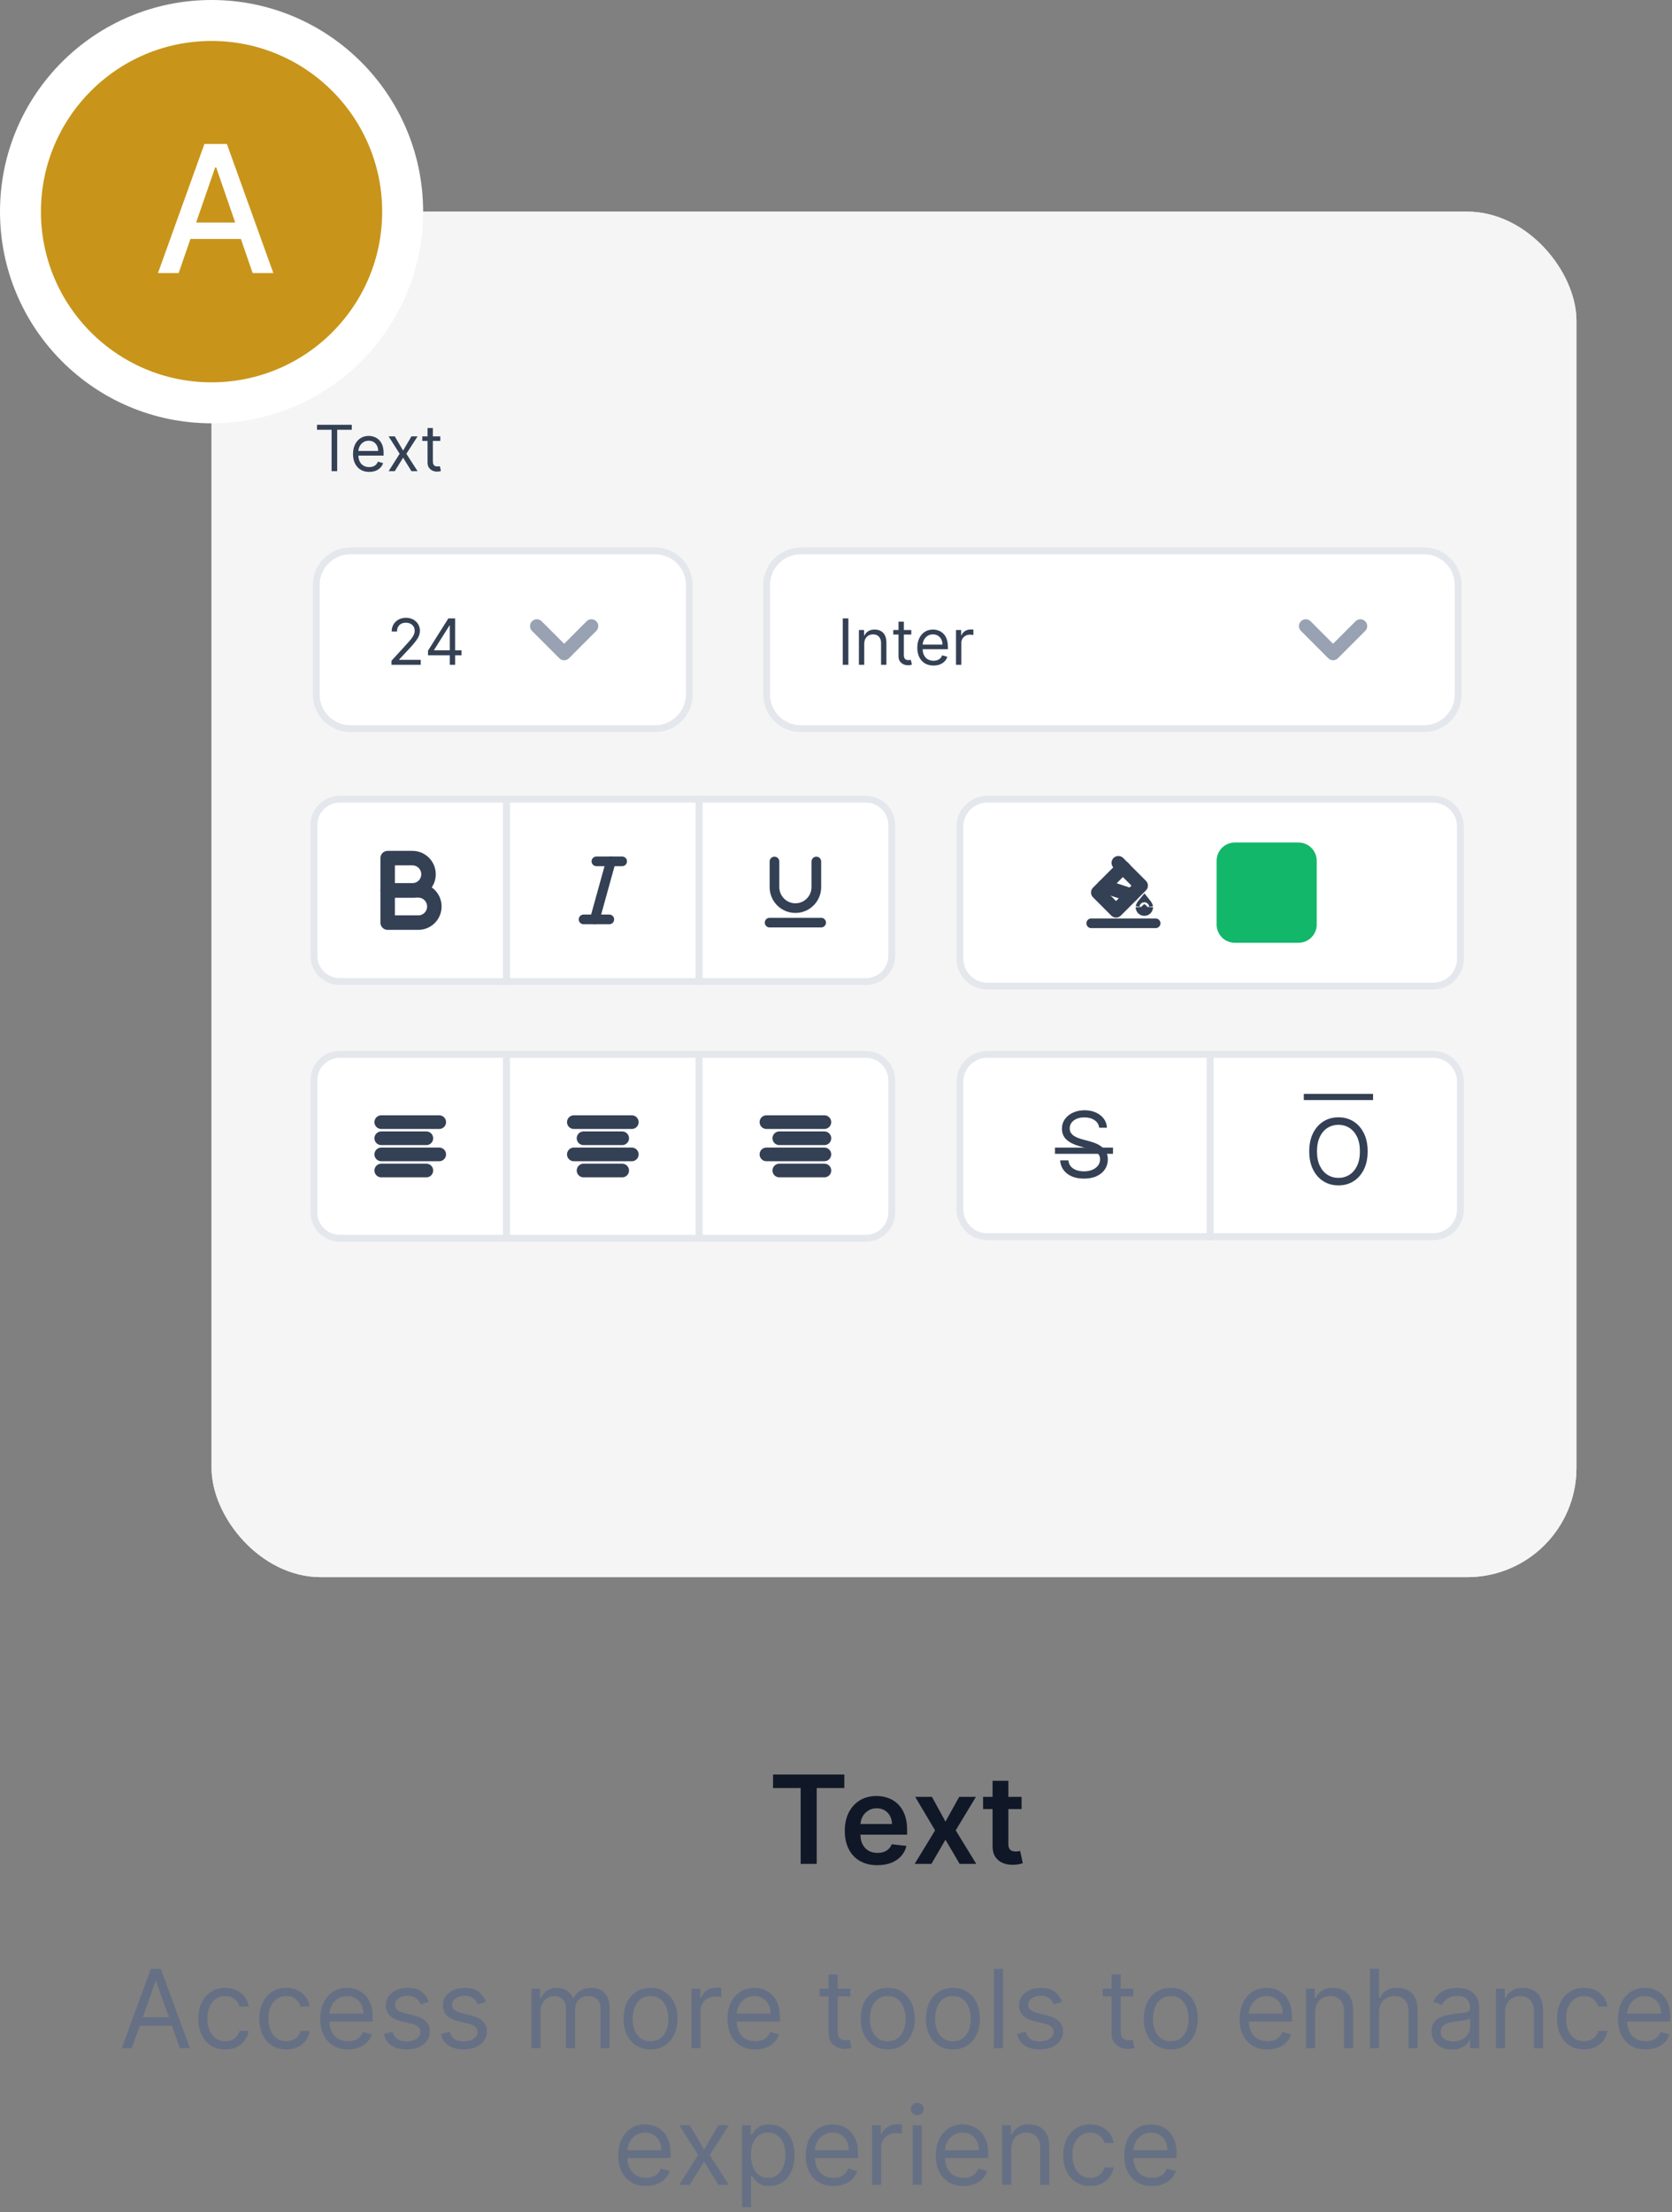 <svg width="245" height="324" viewBox="0 0 245 324" fill="none" xmlns="http://www.w3.org/2000/svg">
<rect x="0" y="0" width="245" height="324" fill="#808080" stroke="none"/>
<g clip-path="url(#clip0_2765_37914)">
<rect x="31" y="31" width="200" height="200" rx="16" fill="#F3F5F7"/>
<g clip-path="url(#clip1_2765_37914)">
<path d="M231 -46H29V564H231V-46Z" fill="#F5F5F5"/>
<path d="M46.453 62.946V62.216H51.544V62.946H49.41V69.012H48.588V62.946H46.453ZM54.103 69.118C53.612 69.118 53.189 69.01 52.833 68.793C52.48 68.574 52.207 68.268 52.015 67.877C51.825 67.483 51.73 67.026 51.73 66.503C51.73 65.981 51.825 65.521 52.015 65.123C52.207 64.722 52.474 64.411 52.817 64.187C53.161 63.962 53.564 63.849 54.023 63.849C54.288 63.849 54.55 63.893 54.809 63.982C55.067 64.07 55.303 64.214 55.515 64.413C55.727 64.61 55.896 64.871 56.022 65.196C56.148 65.521 56.211 65.922 56.211 66.397V66.729H52.286V66.052H55.415C55.415 65.764 55.358 65.508 55.243 65.282C55.13 65.057 54.969 64.879 54.759 64.748C54.551 64.618 54.306 64.552 54.023 64.552C53.712 64.552 53.442 64.63 53.215 64.784C52.989 64.937 52.816 65.136 52.694 65.382C52.573 65.627 52.512 65.89 52.512 66.171V66.623C52.512 67.007 52.578 67.334 52.711 67.602C52.846 67.867 53.032 68.069 53.271 68.209C53.51 68.346 53.787 68.414 54.103 68.414C54.308 68.414 54.494 68.386 54.66 68.328C54.828 68.268 54.972 68.18 55.094 68.063C55.215 67.943 55.309 67.795 55.376 67.618L56.131 67.83C56.052 68.087 55.918 68.313 55.73 68.507C55.542 68.7 55.31 68.85 55.034 68.958C54.758 69.064 54.447 69.118 54.103 69.118ZM57.847 63.915L59.067 65.999L60.287 63.915H61.188L59.544 66.464L61.188 69.012H60.287L59.067 67.034L57.847 69.012H56.946L58.563 66.464L56.946 63.915H57.847ZM64.518 63.915V64.579H61.88V63.915H64.518ZM62.649 62.694H63.431V67.552C63.431 67.773 63.463 67.939 63.527 68.049C63.593 68.158 63.678 68.231 63.779 68.268C63.883 68.304 63.992 68.322 64.107 68.322C64.194 68.322 64.264 68.317 64.319 68.308C64.375 68.297 64.419 68.288 64.452 68.282L64.611 68.985C64.558 69.005 64.484 69.025 64.389 69.045C64.294 69.067 64.174 69.078 64.028 69.078C63.807 69.078 63.59 69.03 63.378 68.936C63.168 68.84 62.994 68.695 62.855 68.501C62.718 68.306 62.649 68.061 62.649 67.764V62.694Z" fill="#344054"/>
<path d="M96.003 80.691H51.336C48.575 80.691 46.336 82.932 46.336 85.697V101.714C46.336 104.479 48.575 106.72 51.336 106.72H96.003C98.764 106.72 101.003 104.479 101.003 101.714V85.697C101.003 82.932 98.764 80.691 96.003 80.691Z" fill="white"/>
<path d="M57.367 97.376V96.779L59.608 94.323C59.871 94.036 60.087 93.786 60.257 93.573C60.428 93.359 60.553 93.157 60.635 92.97C60.719 92.78 60.761 92.58 60.761 92.373C60.761 92.134 60.704 91.927 60.589 91.752C60.476 91.577 60.321 91.442 60.125 91.347C59.928 91.252 59.707 91.205 59.462 91.205C59.201 91.205 58.974 91.259 58.779 91.367C58.587 91.473 58.438 91.622 58.332 91.815C58.228 92.007 58.176 92.233 58.176 92.492H57.394C57.394 92.094 57.485 91.744 57.669 91.444C57.852 91.142 58.102 90.908 58.418 90.74C58.736 90.572 59.093 90.488 59.488 90.488C59.886 90.488 60.239 90.572 60.546 90.74C60.853 90.908 61.094 91.135 61.268 91.42C61.443 91.705 61.53 92.023 61.53 92.373C61.53 92.622 61.485 92.866 61.394 93.105C61.306 93.342 61.151 93.606 60.93 93.899C60.711 94.189 60.408 94.542 60.019 94.961L58.494 96.593V96.646H61.649V97.376H57.367ZM62.713 95.983V95.306L65.696 90.581H66.187V91.629H65.855L63.602 95.199V95.252H67.619V95.983H62.713ZM65.908 97.376V95.777V95.461V90.581H66.691V97.376H65.908Z" fill="#344054"/>
<path d="M86.664 91.703L82.664 95.707L78.664 91.703" stroke="#98A2B3" stroke-width="2" stroke-linecap="round" stroke-linejoin="round"/>
<path d="M96.003 80.691H51.336C48.575 80.691 46.336 82.932 46.336 85.697V101.714C46.336 104.479 48.575 106.72 51.336 106.72H96.003C98.764 106.72 101.003 104.479 101.003 101.714V85.697C101.003 82.932 98.764 80.691 96.003 80.691Z" stroke="#E4E7EC"/>
<path d="M208.669 80.691H117.336C114.575 80.691 112.336 82.932 112.336 85.697V101.714C112.336 104.479 114.575 106.72 117.336 106.72H208.669C211.431 106.72 213.669 104.479 213.669 101.714V85.697C213.669 82.932 211.431 80.691 208.669 80.691Z" fill="white"/>
<path d="M124.314 90.581V97.376H123.492V90.581H124.314ZM126.638 94.31V97.376H125.856V92.279H126.612V93.076H126.678C126.798 92.817 126.979 92.609 127.222 92.452C127.465 92.292 127.778 92.213 128.163 92.213C128.508 92.213 128.81 92.284 129.068 92.425C129.326 92.565 129.528 92.777 129.671 93.063C129.815 93.346 129.886 93.704 129.886 94.138V97.376H129.104V94.191C129.104 93.79 129 93.478 128.793 93.255C128.585 93.029 128.3 92.916 127.938 92.916C127.688 92.916 127.465 92.971 127.268 93.079C127.074 93.187 126.92 93.346 126.808 93.554C126.695 93.761 126.638 94.014 126.638 94.31ZM133.53 92.279V92.943H130.892V92.279H133.53ZM131.66 91.058H132.443V95.916C132.443 96.137 132.475 96.303 132.539 96.414C132.605 96.522 132.689 96.595 132.791 96.632C132.895 96.668 133.004 96.686 133.119 96.686C133.205 96.686 133.276 96.681 133.331 96.673C133.386 96.661 133.43 96.653 133.464 96.646L133.623 97.349C133.57 97.369 133.496 97.389 133.401 97.409C133.306 97.431 133.185 97.442 133.04 97.442C132.818 97.442 132.602 97.395 132.39 97.3C132.18 97.204 132.005 97.06 131.866 96.865C131.729 96.671 131.66 96.425 131.66 96.129V91.058ZM136.786 97.482C136.296 97.482 135.873 97.374 135.517 97.157C135.164 96.938 134.89 96.632 134.698 96.241C134.508 95.848 134.413 95.39 134.413 94.867C134.413 94.345 134.508 93.885 134.698 93.487C134.89 93.087 135.158 92.775 135.5 92.551C135.845 92.326 136.247 92.213 136.707 92.213C136.972 92.213 137.234 92.257 137.492 92.346C137.751 92.435 137.986 92.578 138.198 92.777C138.41 92.974 138.58 93.235 138.706 93.561C138.831 93.885 138.894 94.286 138.894 94.761V95.093H134.97V94.416H138.099C138.099 94.128 138.042 93.872 137.926 93.647C137.814 93.421 137.652 93.243 137.442 93.112C137.235 92.982 136.99 92.916 136.707 92.916C136.395 92.916 136.126 92.994 135.898 93.149C135.673 93.302 135.499 93.5 135.378 93.746C135.256 93.992 135.196 94.255 135.196 94.536V94.987C135.196 95.372 135.262 95.698 135.394 95.966C135.529 96.231 135.716 96.434 135.954 96.573C136.193 96.71 136.47 96.779 136.786 96.779C136.992 96.779 137.178 96.75 137.343 96.693C137.511 96.632 137.656 96.544 137.778 96.427C137.899 96.308 137.993 96.159 138.059 95.983L138.815 96.195C138.735 96.451 138.602 96.677 138.414 96.871C138.226 97.064 137.994 97.215 137.718 97.323C137.442 97.429 137.131 97.482 136.786 97.482ZM140.084 97.376V92.279H140.84V93.049H140.893C140.986 92.797 141.154 92.592 141.396 92.435C141.64 92.278 141.914 92.2 142.218 92.2C142.276 92.2 142.348 92.201 142.434 92.203C142.52 92.205 142.586 92.208 142.63 92.213V93.009C142.603 93.002 142.542 92.993 142.447 92.979C142.354 92.964 142.256 92.957 142.152 92.957C141.905 92.957 141.684 93.009 141.49 93.112C141.297 93.214 141.145 93.356 141.032 93.537C140.922 93.716 140.866 93.921 140.866 94.15V97.376H140.084Z" fill="#344054"/>
<path d="M199.336 91.703L195.336 95.707L191.336 91.703" stroke="#98A2B3" stroke-width="2" stroke-linecap="round" stroke-linejoin="round"/>
<path d="M208.669 80.691H117.336C114.575 80.691 112.336 82.932 112.336 85.697V101.714C112.336 104.479 114.575 106.72 117.336 106.72H208.669C211.431 106.72 213.669 104.479 213.669 101.714V85.697C213.669 82.932 211.431 80.691 208.669 80.691Z" stroke="#E4E7EC"/>
<path d="M46 120.843C46 118.756 47.69 117.064 49.775 117.064H74.222V143.76H49.775C47.69 143.76 46 142.068 46 139.981V120.843Z" fill="white"/>
<path fill-rule="evenodd" clip-rule="evenodd" d="M60.439 130.412C61.738 130.412 62.791 129.354 62.791 128.05C62.791 126.746 61.738 125.688 60.439 125.688H56.805V130.412H60.439Z" stroke="#344054" stroke-width="2.123" stroke-linecap="round" stroke-linejoin="round"/>
<path fill-rule="evenodd" clip-rule="evenodd" d="M61.295 135.135C62.593 135.135 63.646 134.078 63.646 132.774C63.646 131.469 62.593 130.412 61.295 130.412H56.805V135.135H61.295Z" stroke="#344054" stroke-width="2.123" stroke-linecap="round" stroke-linejoin="round"/>
<path d="M46 120.843C46 118.756 47.69 117.064 49.775 117.064H74.222V143.76H49.775C47.69 143.76 46 142.068 46 139.981V120.843Z" stroke="#E4E7EC"/>
<path d="M102.449 117.064H74.227V143.76H102.449V117.064Z" fill="white"/>
<path d="M87.391 126.161H91.165" stroke="#344054" stroke-width="1.416" stroke-linecap="round" stroke-linejoin="round"/>
<path d="M85.508 134.663H89.282" stroke="#344054" stroke-width="1.416" stroke-linecap="round" stroke-linejoin="round"/>
<path d="M89.516 126.149L87.156 134.663" stroke="#344054" stroke-width="1.416" stroke-linecap="round" stroke-linejoin="round"/>
<path d="M102.449 117.064H74.227V143.76H102.449V117.064Z" stroke="#E4E7EC"/>
<path d="M102.445 117.064H126.893C128.977 117.064 130.667 118.756 130.667 120.843V139.981C130.667 142.068 128.977 143.76 126.893 143.76H102.445V117.064Z" fill="white"/>
<path d="M112.773 135.135H120.323" stroke="#344054" stroke-width="1.416" stroke-linecap="round" stroke-linejoin="round"/>
<path d="M119.618 126.183C119.618 127.759 119.618 128.365 119.618 129.94C119.618 131.635 118.245 133.01 116.551 133.01C114.857 133.01 113.484 131.635 113.484 129.94C113.484 128.365 113.484 127.759 113.484 126.183" stroke="#344054" stroke-width="1.416" stroke-linecap="round"/>
<path d="M102.445 117.064H126.893C128.977 117.064 130.667 118.756 130.667 120.843V139.981C130.667 142.068 128.977 143.76 126.893 143.76H102.445V117.064Z" stroke="#E4E7EC"/>
<path d="M140.664 121.069C140.664 118.857 142.455 117.064 144.664 117.064H209.997C212.207 117.064 213.997 118.857 213.997 121.069V140.423C213.997 142.635 212.207 144.427 209.997 144.427H144.664C142.455 144.427 140.664 142.635 140.664 140.423V121.069Z" fill="white"/>
<path d="M167.96 132.872C167.96 133.024 167.836 133.148 167.684 133.148C167.53 133.148 167.406 133.024 167.406 132.872C167.406 132.873 167.406 132.874 167.406 132.874C167.406 132.874 167.416 132.798 167.53 132.627C167.572 132.565 167.622 132.496 167.684 132.422C167.744 132.496 167.795 132.565 167.836 132.627C167.951 132.798 167.96 132.874 167.96 132.874C167.96 132.874 167.96 132.873 167.96 132.872Z" fill="#344054" stroke="#344054" stroke-width="2"/>
<path d="M163.875 126.378L164.71 127.213" stroke="#344054" stroke-width="2" stroke-linecap="round"/>
<path d="M164.537 127.046L160.867 130.72L163.536 133.391L167.206 129.717L164.537 127.046Z" stroke="#344054" stroke-width="2" stroke-linejoin="round"/>
<path d="M161.789 129.818L165.79 131.136" stroke="#344054" stroke-width="2" stroke-linecap="round"/>
<path d="M159.898 135.233H169.335" stroke="#344054" stroke-width="1.416" stroke-linecap="round"/>
<path d="M190.273 123.404H180.94C179.467 123.404 178.273 124.6 178.273 126.074V135.418C178.273 136.892 179.467 138.087 180.94 138.087H190.273C191.746 138.087 192.94 136.892 192.94 135.418V126.074C192.94 124.6 191.746 123.404 190.273 123.404Z" fill="#12B76A"/>
<path d="M140.664 121.069C140.664 118.857 142.455 117.064 144.664 117.064H209.997C212.207 117.064 213.997 118.857 213.997 121.069V140.423C213.997 142.635 212.207 144.427 209.997 144.427H144.664C142.455 144.427 140.664 142.635 140.664 140.423V121.069Z" stroke="#E4E7EC"/>
<path d="M46 158.217C46 156.13 47.69 154.438 49.775 154.438H74.222V181.362H49.775C47.69 181.362 46 179.671 46 177.584V158.217Z" fill="white"/>
<path d="M64.36 164.358H55.867" stroke="#344054" stroke-width="2" stroke-linecap="round" stroke-linejoin="round"/>
<path d="M62.473 166.72H55.867" stroke="#344054" stroke-width="2" stroke-linecap="round" stroke-linejoin="round"/>
<path d="M64.36 169.082H55.867" stroke="#344054" stroke-width="2" stroke-linecap="round" stroke-linejoin="round"/>
<path d="M62.473 171.443H55.867" stroke="#344054" stroke-width="2" stroke-linecap="round" stroke-linejoin="round"/>
<path d="M46 158.217C46 156.13 47.69 154.438 49.775 154.438H74.222V181.362H49.775C47.69 181.362 46 179.671 46 177.584V158.217Z" stroke="#E4E7EC"/>
<path d="M102.449 154.438H74.227V181.363H102.449V154.438Z" fill="white"/>
<path d="M91.17 166.72H85.508" stroke="#344054" stroke-width="2" stroke-linecap="round" stroke-linejoin="round"/>
<path d="M92.579 164.358H84.086" stroke="#344054" stroke-width="2" stroke-linecap="round" stroke-linejoin="round"/>
<path d="M92.579 169.082H84.086" stroke="#344054" stroke-width="2" stroke-linecap="round" stroke-linejoin="round"/>
<path d="M91.17 171.443H85.508" stroke="#344054" stroke-width="2" stroke-linecap="round" stroke-linejoin="round"/>
<path d="M102.449 154.438H74.227V181.363H102.449V154.438Z" stroke="#E4E7EC"/>
<path d="M102.445 154.438H126.893C128.977 154.438 130.667 156.13 130.667 158.217V177.584C130.667 179.671 128.977 181.362 126.893 181.362H102.445V154.438Z" fill="white"/>
<path d="M120.798 164.358H112.305" stroke="#344054" stroke-width="2" stroke-linecap="round" stroke-linejoin="round"/>
<path d="M120.801 166.719H114.195" stroke="#344054" stroke-width="2" stroke-linecap="round" stroke-linejoin="round"/>
<path d="M120.798 169.081H112.305" stroke="#344054" stroke-width="2" stroke-linecap="round" stroke-linejoin="round"/>
<path d="M120.801 171.443H114.195" stroke="#344054" stroke-width="2" stroke-linecap="round" stroke-linejoin="round"/>
<path d="M102.445 154.438H126.893C128.977 154.438 130.667 156.13 130.667 158.217V177.584C130.667 179.671 128.977 181.362 126.893 181.362H102.445V154.438Z" stroke="#E4E7EC"/>
<path d="M140.664 158.443C140.664 156.231 142.455 154.438 144.664 154.438H177.331V181.134H144.664C142.455 181.134 140.664 179.342 140.664 177.13V158.443Z" fill="white"/>
<path d="M161.064 165.178C161.007 164.697 160.776 164.324 160.372 164.059C159.968 163.793 159.473 163.661 158.886 163.661C158.456 163.661 158.08 163.73 157.759 163.869C157.44 164.008 157.19 164.199 157.01 164.443C156.834 164.686 156.746 164.963 156.746 165.272C156.746 165.531 156.807 165.754 156.93 165.94C157.056 166.124 157.217 166.277 157.413 166.4C157.609 166.52 157.814 166.62 158.028 166.699C158.243 166.775 158.44 166.837 158.62 166.884L159.605 167.149C159.858 167.216 160.139 167.307 160.448 167.424C160.76 167.541 161.059 167.701 161.343 167.903C161.63 168.102 161.867 168.358 162.053 168.671C162.24 168.984 162.332 169.367 162.332 169.823C162.332 170.347 162.195 170.821 161.92 171.245C161.649 171.668 161.252 172.004 160.728 172.254C160.206 172.504 159.574 172.629 158.829 172.629C158.134 172.629 157.533 172.516 157.025 172.292C156.52 172.068 156.122 171.755 155.832 171.354C155.544 170.952 155.382 170.486 155.344 169.955H156.556C156.588 170.322 156.711 170.625 156.926 170.865C157.143 171.103 157.418 171.28 157.749 171.396C158.084 171.51 158.444 171.567 158.829 171.567C159.277 171.567 159.68 171.494 160.036 171.349C160.393 171.2 160.676 170.995 160.884 170.733C161.092 170.467 161.196 170.158 161.196 169.804C161.196 169.482 161.106 169.219 160.926 169.017C160.746 168.815 160.51 168.65 160.216 168.524C159.922 168.398 159.605 168.287 159.264 168.192L158.071 167.85C157.314 167.633 156.714 167.321 156.272 166.917C155.83 166.512 155.609 165.983 155.609 165.329C155.609 164.786 155.756 164.311 156.05 163.907C156.346 163.5 156.744 163.183 157.242 162.959C157.744 162.732 158.305 162.618 158.924 162.618C159.548 162.618 160.104 162.73 160.59 162.954C161.076 163.175 161.462 163.479 161.746 163.864C162.033 164.25 162.184 164.688 162.2 165.178H161.064Z" fill="#344054"/>
<path d="M154.586 168.088H163.09V168.998H154.586V168.088Z" fill="#344054"/>
<path d="M140.664 158.443C140.664 156.231 142.455 154.438 144.664 154.438H177.331V181.134H144.664C142.455 181.134 140.664 179.342 140.664 177.13V158.443Z" stroke="#E4E7EC"/>
<path d="M177.336 154.438H210.003C212.212 154.438 214.003 156.231 214.003 158.443V177.13C214.003 179.342 212.212 181.134 210.003 181.134H177.336V154.438Z" fill="white"/>
<path d="M191.844 168.636C191.844 167.611 192.028 166.727 192.398 165.981C192.767 165.236 193.274 164.66 193.918 164.256C194.561 163.851 195.297 163.649 196.124 163.649C196.951 163.649 197.686 163.851 198.33 164.256C198.974 164.66 199.481 165.236 199.85 165.981C200.22 166.727 200.404 167.611 200.404 168.636C200.404 169.66 200.22 170.544 199.85 171.29C199.481 172.036 198.974 172.611 198.33 173.015C197.686 173.42 196.951 173.622 196.124 173.622C195.297 173.622 194.561 173.42 193.918 173.015C193.274 172.611 192.767 172.036 192.398 171.29C192.028 170.544 191.844 169.66 191.844 168.636ZM192.98 168.636C192.98 169.476 193.12 170.186 193.401 170.764C193.679 171.342 194.056 171.78 194.533 172.077C195.006 172.374 195.537 172.522 196.124 172.522C196.711 172.522 197.243 172.374 197.72 172.077C198.193 171.78 198.57 171.342 198.851 170.764C199.129 170.186 199.268 169.476 199.268 168.636C199.268 167.795 199.129 167.086 198.851 166.508C198.57 165.929 198.193 165.491 197.72 165.194C197.243 164.897 196.711 164.749 196.124 164.749C195.537 164.749 195.006 164.897 194.533 165.194C194.056 165.491 193.679 165.929 193.401 166.508C193.12 167.086 192.98 167.795 192.98 168.636Z" fill="#344054"/>
<path d="M201.198 161.128H191.047V160.217H201.198V161.128Z" fill="#344054"/>
<path d="M177.336 154.438H210.003C212.212 154.438 214.003 156.231 214.003 158.443V177.13C214.003 179.342 212.212 181.134 210.003 181.134H177.336V154.438Z" stroke="#E4E7EC"/>
</g>
</g>
<path d="M113.275 261.897V259.909H123.72V261.897H119.674V273H117.322V261.897H113.275ZM128.554 273.192C127.57 273.192 126.72 272.987 126.004 272.578C125.292 272.165 124.744 271.581 124.361 270.827C123.977 270.068 123.786 269.175 123.786 268.148C123.786 267.138 123.977 266.252 124.361 265.489C124.749 264.722 125.29 264.126 125.984 263.7C126.679 263.269 127.495 263.054 128.433 263.054C129.038 263.054 129.609 263.152 130.146 263.348C130.687 263.54 131.164 263.838 131.578 264.243C131.995 264.648 132.323 265.163 132.562 265.79C132.801 266.412 132.92 267.153 132.92 268.014V268.724H124.872V267.164H130.702C130.698 266.721 130.602 266.327 130.414 265.982C130.227 265.632 129.965 265.357 129.628 265.157C129.296 264.957 128.908 264.857 128.465 264.857C127.992 264.857 127.576 264.972 127.218 265.202C126.86 265.428 126.581 265.726 126.381 266.097C126.185 266.463 126.085 266.866 126.08 267.305V268.666C126.08 269.237 126.185 269.727 126.394 270.136C126.602 270.541 126.894 270.852 127.269 271.07C127.644 271.283 128.083 271.389 128.586 271.389C128.923 271.389 129.227 271.342 129.5 271.249C129.773 271.151 130.009 271.008 130.21 270.82C130.41 270.633 130.561 270.401 130.663 270.124L132.824 270.366C132.688 270.937 132.428 271.436 132.044 271.862C131.665 272.284 131.179 272.612 130.587 272.847C129.994 273.077 129.317 273.192 128.554 273.192ZM136.559 263.182L138.54 266.806L140.554 263.182H143.002L140.042 268.091L143.053 273H140.617L138.54 269.465L136.482 273H134.027L137.019 268.091L134.104 263.182H136.559ZM149.694 263.182V264.972H144.05V263.182H149.694ZM145.443 260.83H147.757V270.047C147.757 270.358 147.804 270.597 147.898 270.763C147.996 270.925 148.124 271.036 148.282 271.095C148.439 271.155 148.614 271.185 148.806 271.185C148.951 271.185 149.083 271.174 149.202 271.153C149.326 271.131 149.419 271.112 149.483 271.095L149.873 272.904C149.75 272.947 149.573 272.994 149.343 273.045C149.117 273.096 148.84 273.126 148.512 273.134C147.932 273.151 147.41 273.064 146.946 272.872C146.481 272.676 146.112 272.374 145.84 271.964C145.571 271.555 145.439 271.044 145.443 270.43V260.83Z" fill="#101828"/>
<path d="M19.308 300H17.831L22.104 288.364H23.558L27.831 300H26.354L22.876 290.205H22.785L19.308 300ZM19.854 295.455H25.808V296.705H19.854V295.455ZM33.007 300.182C32.189 300.182 31.484 299.989 30.893 299.602C30.303 299.216 29.848 298.684 29.53 298.006C29.212 297.328 29.053 296.553 29.053 295.682C29.053 294.795 29.215 294.013 29.541 293.335C29.871 292.653 30.329 292.121 30.916 291.739C31.507 291.352 32.197 291.159 32.984 291.159C33.598 291.159 34.151 291.273 34.644 291.5C35.136 291.727 35.539 292.045 35.854 292.455C36.168 292.864 36.363 293.341 36.439 293.886H35.098C34.996 293.489 34.769 293.136 34.416 292.83C34.068 292.519 33.598 292.364 33.007 292.364C32.484 292.364 32.026 292.5 31.632 292.773C31.242 293.042 30.937 293.422 30.717 293.915C30.501 294.403 30.393 294.977 30.393 295.636C30.393 296.311 30.5 296.898 30.712 297.398C30.928 297.898 31.231 298.286 31.621 298.562C32.015 298.839 32.477 298.977 33.007 298.977C33.356 298.977 33.672 298.917 33.956 298.795C34.24 298.674 34.481 298.5 34.678 298.273C34.874 298.045 35.015 297.773 35.098 297.455H36.439C36.363 297.97 36.176 298.434 35.876 298.847C35.581 299.256 35.189 299.581 34.7 299.824C34.215 300.062 33.651 300.182 33.007 300.182ZM41.945 300.182C41.126 300.182 40.422 299.989 39.831 299.602C39.24 299.216 38.785 298.684 38.467 298.006C38.149 297.328 37.99 296.553 37.99 295.682C37.99 294.795 38.153 294.013 38.479 293.335C38.808 292.653 39.267 292.121 39.854 291.739C40.445 291.352 41.134 291.159 41.922 291.159C42.535 291.159 43.089 291.273 43.581 291.5C44.073 291.727 44.477 292.045 44.791 292.455C45.106 292.864 45.301 293.341 45.376 293.886H44.035C43.933 293.489 43.706 293.136 43.354 292.83C43.005 292.519 42.535 292.364 41.945 292.364C41.422 292.364 40.964 292.5 40.57 292.773C40.179 293.042 39.874 293.422 39.655 293.915C39.439 294.403 39.331 294.977 39.331 295.636C39.331 296.311 39.437 296.898 39.649 297.398C39.865 297.898 40.168 298.286 40.558 298.562C40.952 298.839 41.414 298.977 41.945 298.977C42.293 298.977 42.609 298.917 42.894 298.795C43.178 298.674 43.418 298.5 43.615 298.273C43.812 298.045 43.952 297.773 44.035 297.455H45.376C45.301 297.97 45.113 298.434 44.814 298.847C44.519 299.256 44.126 299.581 43.638 299.824C43.153 300.062 42.589 300.182 41.945 300.182ZM50.996 300.182C50.155 300.182 49.429 299.996 48.82 299.625C48.214 299.25 47.746 298.727 47.416 298.057C47.09 297.383 46.928 296.598 46.928 295.705C46.928 294.811 47.09 294.023 47.416 293.341C47.746 292.655 48.204 292.121 48.791 291.739C49.382 291.352 50.072 291.159 50.859 291.159C51.314 291.159 51.763 291.235 52.206 291.386C52.649 291.538 53.053 291.784 53.416 292.125C53.78 292.462 54.07 292.909 54.285 293.466C54.501 294.023 54.609 294.708 54.609 295.523V296.091H47.882V294.932H53.246C53.246 294.439 53.147 294 52.95 293.614C52.757 293.227 52.481 292.922 52.121 292.699C51.765 292.475 51.344 292.364 50.859 292.364C50.325 292.364 49.863 292.496 49.473 292.761C49.087 293.023 48.789 293.364 48.581 293.784C48.373 294.205 48.269 294.655 48.269 295.136V295.909C48.269 296.568 48.382 297.127 48.609 297.585C48.84 298.04 49.16 298.386 49.57 298.625C49.979 298.86 50.454 298.977 50.996 298.977C51.348 298.977 51.666 298.928 51.95 298.83C52.238 298.727 52.486 298.576 52.695 298.375C52.903 298.17 53.064 297.917 53.178 297.614L54.473 297.977C54.337 298.417 54.108 298.803 53.785 299.136C53.464 299.466 53.066 299.723 52.592 299.909C52.119 300.091 51.587 300.182 50.996 300.182ZM62.831 293.227L61.626 293.568C61.551 293.367 61.439 293.172 61.291 292.983C61.147 292.79 60.95 292.631 60.7 292.506C60.45 292.381 60.13 292.318 59.74 292.318C59.206 292.318 58.761 292.441 58.405 292.688C58.053 292.93 57.876 293.239 57.876 293.614C57.876 293.947 57.998 294.21 58.24 294.403C58.483 294.597 58.861 294.758 59.376 294.886L60.672 295.205C61.452 295.394 62.034 295.684 62.416 296.074C62.799 296.46 62.99 296.958 62.99 297.568C62.99 298.068 62.846 298.515 62.558 298.909C62.274 299.303 61.876 299.614 61.365 299.841C60.854 300.068 60.259 300.182 59.581 300.182C58.691 300.182 57.954 299.989 57.371 299.602C56.787 299.216 56.418 298.652 56.263 297.909L57.535 297.591C57.657 298.061 57.886 298.413 58.223 298.648C58.564 298.883 59.009 299 59.558 299C60.183 299 60.679 298.867 61.047 298.602C61.418 298.333 61.604 298.011 61.604 297.636C61.604 297.333 61.498 297.08 61.285 296.875C61.073 296.667 60.748 296.511 60.308 296.409L58.854 296.068C58.054 295.879 57.467 295.585 57.092 295.188C56.721 294.786 56.535 294.284 56.535 293.682C56.535 293.189 56.674 292.754 56.95 292.375C57.231 291.996 57.611 291.699 58.092 291.483C58.577 291.267 59.126 291.159 59.74 291.159C60.604 291.159 61.282 291.348 61.774 291.727C62.27 292.106 62.623 292.606 62.831 293.227ZM71.19 293.227L69.986 293.568C69.91 293.367 69.798 293.172 69.651 292.983C69.507 292.79 69.31 292.631 69.06 292.506C68.81 292.381 68.49 292.318 68.099 292.318C67.565 292.318 67.12 292.441 66.764 292.688C66.412 292.93 66.236 293.239 66.236 293.614C66.236 293.947 66.357 294.21 66.599 294.403C66.842 294.597 67.221 294.758 67.736 294.886L69.031 295.205C69.812 295.394 70.393 295.684 70.776 296.074C71.158 296.46 71.349 296.958 71.349 297.568C71.349 298.068 71.206 298.515 70.918 298.909C70.633 299.303 70.236 299.614 69.724 299.841C69.213 300.068 68.618 300.182 67.94 300.182C67.05 300.182 66.313 299.989 65.73 299.602C65.147 299.216 64.778 298.652 64.622 297.909L65.895 297.591C66.016 298.061 66.245 298.413 66.582 298.648C66.923 298.883 67.368 299 67.918 299C68.543 299 69.039 298.867 69.406 298.602C69.778 298.333 69.963 298.011 69.963 297.636C69.963 297.333 69.857 297.08 69.645 296.875C69.433 296.667 69.107 296.511 68.668 296.409L67.213 296.068C66.414 295.879 65.827 295.585 65.452 295.188C65.081 294.786 64.895 294.284 64.895 293.682C64.895 293.189 65.033 292.754 65.31 292.375C65.59 291.996 65.971 291.699 66.452 291.483C66.937 291.267 67.486 291.159 68.099 291.159C68.963 291.159 69.641 291.348 70.133 291.727C70.63 292.106 70.982 292.606 71.19 293.227ZM77.868 300V291.273H79.163V292.636H79.277C79.459 292.17 79.752 291.809 80.158 291.551C80.563 291.29 81.05 291.159 81.618 291.159C82.194 291.159 82.673 291.29 83.055 291.551C83.442 291.809 83.743 292.17 83.959 292.636H84.05C84.273 292.186 84.608 291.828 85.055 291.562C85.502 291.294 86.038 291.159 86.663 291.159C87.444 291.159 88.082 291.403 88.578 291.892C89.074 292.377 89.322 293.133 89.322 294.159V300H87.981V294.159C87.981 293.515 87.805 293.055 87.453 292.778C87.101 292.502 86.686 292.364 86.209 292.364C85.595 292.364 85.12 292.549 84.783 292.92C84.445 293.288 84.277 293.754 84.277 294.318V300H82.913V294.023C82.913 293.527 82.752 293.127 82.43 292.824C82.108 292.517 81.694 292.364 81.186 292.364C80.838 292.364 80.512 292.456 80.209 292.642C79.91 292.828 79.667 293.085 79.481 293.415C79.3 293.741 79.209 294.117 79.209 294.545V300H77.868ZM95.32 300.182C94.532 300.182 93.84 299.994 93.246 299.619C92.655 299.244 92.193 298.72 91.859 298.045C91.53 297.371 91.365 296.583 91.365 295.682C91.365 294.773 91.53 293.979 91.859 293.301C92.193 292.623 92.655 292.097 93.246 291.722C93.84 291.347 94.532 291.159 95.32 291.159C96.108 291.159 96.797 291.347 97.388 291.722C97.983 292.097 98.445 292.623 98.774 293.301C99.108 293.979 99.274 294.773 99.274 295.682C99.274 296.583 99.108 297.371 98.774 298.045C98.445 298.72 97.983 299.244 97.388 299.619C96.797 299.994 96.108 300.182 95.32 300.182ZM95.32 298.977C95.918 298.977 96.41 298.824 96.797 298.517C97.183 298.21 97.469 297.807 97.655 297.307C97.84 296.807 97.933 296.265 97.933 295.682C97.933 295.098 97.84 294.555 97.655 294.051C97.469 293.547 97.183 293.14 96.797 292.83C96.41 292.519 95.918 292.364 95.32 292.364C94.721 292.364 94.229 292.519 93.842 292.83C93.456 293.14 93.17 293.547 92.984 294.051C92.799 294.555 92.706 295.098 92.706 295.682C92.706 296.265 92.799 296.807 92.984 297.307C93.17 297.807 93.456 298.21 93.842 298.517C94.229 298.824 94.721 298.977 95.32 298.977ZM101.321 300V291.273H102.616V292.591H102.707C102.866 292.159 103.154 291.809 103.571 291.54C103.988 291.271 104.457 291.136 104.98 291.136C105.079 291.136 105.202 291.138 105.349 291.142C105.497 291.146 105.609 291.152 105.685 291.159V292.523C105.639 292.511 105.535 292.494 105.372 292.472C105.213 292.445 105.045 292.432 104.866 292.432C104.442 292.432 104.063 292.521 103.73 292.699C103.401 292.873 103.139 293.116 102.946 293.426C102.757 293.733 102.662 294.083 102.662 294.477V300H101.321ZM110.668 300.182C109.827 300.182 109.101 299.996 108.491 299.625C107.885 299.25 107.418 298.727 107.088 298.057C106.762 297.383 106.599 296.598 106.599 295.705C106.599 294.811 106.762 294.023 107.088 293.341C107.418 292.655 107.876 292.121 108.463 291.739C109.054 291.352 109.743 291.159 110.531 291.159C110.986 291.159 111.435 291.235 111.878 291.386C112.321 291.538 112.724 291.784 113.088 292.125C113.452 292.462 113.741 292.909 113.957 293.466C114.173 294.023 114.281 294.708 114.281 295.523V296.091H107.554V294.932H112.918C112.918 294.439 112.819 294 112.622 293.614C112.429 293.227 112.152 292.922 111.793 292.699C111.437 292.475 111.016 292.364 110.531 292.364C109.997 292.364 109.535 292.496 109.145 292.761C108.759 293.023 108.461 293.364 108.253 293.784C108.045 294.205 107.94 294.655 107.94 295.136V295.909C107.94 296.568 108.054 297.127 108.281 297.585C108.512 298.04 108.832 298.386 109.241 298.625C109.651 298.86 110.126 298.977 110.668 298.977C111.02 298.977 111.338 298.928 111.622 298.83C111.91 298.727 112.158 298.576 112.366 298.375C112.575 298.17 112.736 297.917 112.849 297.614L114.145 297.977C114.009 298.417 113.779 298.803 113.457 299.136C113.135 299.466 112.738 299.723 112.264 299.909C111.791 300.091 111.259 300.182 110.668 300.182ZM124.616 291.273V292.409H120.094V291.273H124.616ZM121.412 289.182H122.753V297.5C122.753 297.879 122.808 298.163 122.918 298.352C123.031 298.538 123.175 298.663 123.349 298.727C123.527 298.788 123.715 298.818 123.912 298.818C124.06 298.818 124.181 298.811 124.276 298.795C124.37 298.777 124.446 298.761 124.503 298.75L124.776 299.955C124.685 299.989 124.558 300.023 124.395 300.057C124.232 300.095 124.026 300.114 123.776 300.114C123.397 300.114 123.026 300.032 122.662 299.869C122.302 299.706 122.003 299.458 121.764 299.125C121.529 298.792 121.412 298.371 121.412 297.864V289.182ZM130.085 300.182C129.297 300.182 128.606 299.994 128.011 299.619C127.42 299.244 126.958 298.72 126.625 298.045C126.295 297.371 126.131 296.583 126.131 295.682C126.131 294.773 126.295 293.979 126.625 293.301C126.958 292.623 127.42 292.097 128.011 291.722C128.606 291.347 129.297 291.159 130.085 291.159C130.873 291.159 131.563 291.347 132.153 291.722C132.748 292.097 133.21 292.623 133.54 293.301C133.873 293.979 134.04 294.773 134.04 295.682C134.04 296.583 133.873 297.371 133.54 298.045C133.21 298.72 132.748 299.244 132.153 299.619C131.563 299.994 130.873 300.182 130.085 300.182ZM130.085 298.977C130.684 298.977 131.176 298.824 131.562 298.517C131.949 298.21 132.235 297.807 132.42 297.307C132.606 296.807 132.699 296.265 132.699 295.682C132.699 295.098 132.606 294.555 132.42 294.051C132.235 293.547 131.949 293.14 131.562 292.83C131.176 292.519 130.684 292.364 130.085 292.364C129.487 292.364 128.994 292.519 128.608 292.83C128.222 293.14 127.936 293.547 127.75 294.051C127.564 294.555 127.472 295.098 127.472 295.682C127.472 296.265 127.564 296.807 127.75 297.307C127.936 297.807 128.222 298.21 128.608 298.517C128.994 298.824 129.487 298.977 130.085 298.977ZM139.632 300.182C138.844 300.182 138.153 299.994 137.558 299.619C136.967 299.244 136.505 298.72 136.172 298.045C135.842 297.371 135.678 296.583 135.678 295.682C135.678 294.773 135.842 293.979 136.172 293.301C136.505 292.623 136.967 292.097 137.558 291.722C138.153 291.347 138.844 291.159 139.632 291.159C140.42 291.159 141.109 291.347 141.7 291.722C142.295 292.097 142.757 292.623 143.087 293.301C143.42 293.979 143.587 294.773 143.587 295.682C143.587 296.583 143.42 297.371 143.087 298.045C142.757 298.72 142.295 299.244 141.7 299.619C141.109 299.994 140.42 300.182 139.632 300.182ZM139.632 298.977C140.231 298.977 140.723 298.824 141.109 298.517C141.496 298.21 141.782 297.807 141.967 297.307C142.153 296.807 142.246 296.265 142.246 295.682C142.246 295.098 142.153 294.555 141.967 294.051C141.782 293.547 141.496 293.14 141.109 292.83C140.723 292.519 140.231 292.364 139.632 292.364C139.034 292.364 138.541 292.519 138.155 292.83C137.768 293.14 137.482 293.547 137.297 294.051C137.111 294.555 137.018 295.098 137.018 295.682C137.018 296.265 137.111 296.807 137.297 297.307C137.482 297.807 137.768 298.21 138.155 298.517C138.541 298.824 139.034 298.977 139.632 298.977ZM146.974 288.364V300H145.634V288.364H146.974ZM155.612 293.227L154.408 293.568C154.332 293.367 154.22 293.172 154.072 292.983C153.929 292.79 153.732 292.631 153.482 292.506C153.232 292.381 152.911 292.318 152.521 292.318C151.987 292.318 151.542 292.441 151.186 292.688C150.834 292.93 150.658 293.239 150.658 293.614C150.658 293.947 150.779 294.21 151.021 294.403C151.264 294.597 151.643 294.758 152.158 294.886L153.453 295.205C154.233 295.394 154.815 295.684 155.197 296.074C155.58 296.46 155.771 296.958 155.771 297.568C155.771 298.068 155.627 298.515 155.339 298.909C155.055 299.303 154.658 299.614 154.146 299.841C153.635 300.068 153.04 300.182 152.362 300.182C151.472 300.182 150.735 299.989 150.152 299.602C149.569 299.216 149.199 298.652 149.044 297.909L150.317 297.591C150.438 298.061 150.667 298.413 151.004 298.648C151.345 298.883 151.79 299 152.339 299C152.964 299 153.461 298.867 153.828 298.602C154.199 298.333 154.385 298.011 154.385 297.636C154.385 297.333 154.279 297.08 154.067 296.875C153.855 296.667 153.529 296.511 153.089 296.409L151.635 296.068C150.836 295.879 150.249 295.585 149.874 295.188C149.502 294.786 149.317 294.284 149.317 293.682C149.317 293.189 149.455 292.754 149.732 292.375C150.012 291.996 150.393 291.699 150.874 291.483C151.358 291.267 151.908 291.159 152.521 291.159C153.385 291.159 154.063 291.348 154.555 291.727C155.052 292.106 155.404 292.606 155.612 293.227ZM166.085 291.273V292.409H161.562V291.273H166.085ZM162.881 289.182H164.222V297.5C164.222 297.879 164.277 298.163 164.386 298.352C164.5 298.538 164.644 298.663 164.818 298.727C164.996 298.788 165.184 298.818 165.381 298.818C165.528 298.818 165.65 298.811 165.744 298.795C165.839 298.777 165.915 298.761 165.972 298.75L166.244 299.955C166.153 299.989 166.027 300.023 165.864 300.057C165.701 300.095 165.494 300.114 165.244 300.114C164.866 300.114 164.494 300.032 164.131 299.869C163.771 299.706 163.472 299.458 163.233 299.125C162.998 298.792 162.881 298.371 162.881 297.864V289.182ZM171.554 300.182C170.766 300.182 170.075 299.994 169.48 299.619C168.889 299.244 168.427 298.72 168.094 298.045C167.764 297.371 167.599 296.583 167.599 295.682C167.599 294.773 167.764 293.979 168.094 293.301C168.427 292.623 168.889 292.097 169.48 291.722C170.075 291.347 170.766 291.159 171.554 291.159C172.342 291.159 173.031 291.347 173.622 291.722C174.217 292.097 174.679 292.623 175.009 293.301C175.342 293.979 175.509 294.773 175.509 295.682C175.509 296.583 175.342 297.371 175.009 298.045C174.679 298.72 174.217 299.244 173.622 299.619C173.031 299.994 172.342 300.182 171.554 300.182ZM171.554 298.977C172.152 298.977 172.645 298.824 173.031 298.517C173.418 298.21 173.704 297.807 173.889 297.307C174.075 296.807 174.168 296.265 174.168 295.682C174.168 295.098 174.075 294.555 173.889 294.051C173.704 293.547 173.418 293.14 173.031 292.83C172.645 292.519 172.152 292.364 171.554 292.364C170.955 292.364 170.463 292.519 170.077 292.83C169.69 293.14 169.404 293.547 169.219 294.051C169.033 294.555 168.94 295.098 168.94 295.682C168.94 296.265 169.033 296.807 169.219 297.307C169.404 297.807 169.69 298.21 170.077 298.517C170.463 298.824 170.955 298.977 171.554 298.977ZM185.714 300.182C184.874 300.182 184.148 299.996 183.538 299.625C182.932 299.25 182.464 298.727 182.135 298.057C181.809 297.383 181.646 296.598 181.646 295.705C181.646 294.811 181.809 294.023 182.135 293.341C182.464 292.655 182.923 292.121 183.51 291.739C184.101 291.352 184.79 291.159 185.578 291.159C186.033 291.159 186.482 291.235 186.925 291.386C187.368 291.538 187.771 291.784 188.135 292.125C188.499 292.462 188.788 292.909 189.004 293.466C189.22 294.023 189.328 294.708 189.328 295.523V296.091H182.601V294.932H187.964C187.964 294.439 187.866 294 187.669 293.614C187.476 293.227 187.199 292.922 186.839 292.699C186.483 292.475 186.063 292.364 185.578 292.364C185.044 292.364 184.582 292.496 184.192 292.761C183.805 293.023 183.508 293.364 183.3 293.784C183.091 294.205 182.987 294.655 182.987 295.136V295.909C182.987 296.568 183.101 297.127 183.328 297.585C183.559 298.04 183.879 298.386 184.288 298.625C184.697 298.86 185.173 298.977 185.714 298.977C186.067 298.977 186.385 298.928 186.669 298.83C186.957 298.727 187.205 298.576 187.413 298.375C187.622 298.17 187.783 297.917 187.896 297.614L189.192 297.977C189.055 298.417 188.826 298.803 188.504 299.136C188.182 299.466 187.785 299.723 187.311 299.909C186.838 300.091 186.305 300.182 185.714 300.182ZM192.709 294.75V300H191.368V291.273H192.663V292.636H192.777C192.982 292.193 193.292 291.837 193.709 291.568C194.125 291.295 194.663 291.159 195.322 291.159C195.913 291.159 196.43 291.28 196.874 291.523C197.317 291.761 197.661 292.125 197.908 292.614C198.154 293.098 198.277 293.712 198.277 294.455V300H196.936V294.545C196.936 293.86 196.758 293.326 196.402 292.943C196.046 292.557 195.557 292.364 194.936 292.364C194.508 292.364 194.125 292.456 193.788 292.642C193.455 292.828 193.192 293.098 192.999 293.455C192.805 293.811 192.709 294.242 192.709 294.75ZM202.068 294.75V300H200.727V288.364H202.068V292.636H202.182C202.386 292.186 202.693 291.828 203.102 291.562C203.515 291.294 204.064 291.159 204.75 291.159C205.345 291.159 205.866 291.278 206.312 291.517C206.759 291.752 207.106 292.114 207.352 292.602C207.602 293.087 207.727 293.705 207.727 294.455V300H206.386V294.545C206.386 293.852 206.206 293.316 205.847 292.938C205.491 292.555 204.996 292.364 204.364 292.364C203.924 292.364 203.53 292.456 203.182 292.642C202.837 292.828 202.564 293.098 202.364 293.455C202.167 293.811 202.068 294.242 202.068 294.75ZM212.749 300.205C212.196 300.205 211.694 300.1 211.243 299.892C210.792 299.68 210.434 299.375 210.169 298.977C209.904 298.576 209.771 298.091 209.771 297.523C209.771 297.023 209.87 296.617 210.067 296.307C210.264 295.992 210.527 295.746 210.857 295.568C211.186 295.39 211.55 295.258 211.947 295.17C212.349 295.08 212.752 295.008 213.158 294.955C213.688 294.886 214.118 294.835 214.447 294.801C214.781 294.763 215.023 294.701 215.175 294.614C215.33 294.527 215.408 294.375 215.408 294.159V294.114C215.408 293.553 215.254 293.117 214.947 292.807C214.644 292.496 214.184 292.341 213.567 292.341C212.927 292.341 212.425 292.481 212.061 292.761C211.697 293.042 211.442 293.341 211.294 293.659L210.021 293.205C210.249 292.674 210.552 292.261 210.93 291.966C211.313 291.667 211.73 291.458 212.18 291.341C212.635 291.22 213.082 291.159 213.521 291.159C213.802 291.159 214.124 291.193 214.487 291.261C214.855 291.326 215.209 291.46 215.55 291.665C215.894 291.869 216.18 292.178 216.408 292.591C216.635 293.004 216.749 293.557 216.749 294.25V300H215.408V298.818H215.339C215.249 299.008 215.097 299.21 214.885 299.426C214.673 299.642 214.391 299.826 214.038 299.977C213.686 300.129 213.256 300.205 212.749 300.205ZM212.953 299C213.483 299 213.93 298.896 214.294 298.688C214.661 298.479 214.938 298.21 215.124 297.881C215.313 297.551 215.408 297.205 215.408 296.841V295.614C215.351 295.682 215.226 295.744 215.033 295.801C214.843 295.854 214.624 295.902 214.374 295.943C214.127 295.981 213.887 296.015 213.652 296.045C213.421 296.072 213.233 296.095 213.089 296.114C212.741 296.159 212.415 296.233 212.112 296.335C211.813 296.434 211.571 296.583 211.385 296.784C211.203 296.981 211.112 297.25 211.112 297.591C211.112 298.057 211.285 298.409 211.629 298.648C211.978 298.883 212.419 299 212.953 299ZM220.537 294.75V300H219.196V291.273H220.491V292.636H220.605C220.81 292.193 221.12 291.837 221.537 291.568C221.954 291.295 222.491 291.159 223.151 291.159C223.741 291.159 224.259 291.28 224.702 291.523C225.145 291.761 225.49 292.125 225.736 292.614C225.982 293.098 226.105 293.712 226.105 294.455V300H224.764V294.545C224.764 293.86 224.586 293.326 224.23 292.943C223.874 292.557 223.385 292.364 222.764 292.364C222.336 292.364 221.954 292.456 221.616 292.642C221.283 292.828 221.02 293.098 220.827 293.455C220.634 293.811 220.537 294.242 220.537 294.75ZM232.101 300.182C231.283 300.182 230.578 299.989 229.987 299.602C229.396 299.216 228.942 298.684 228.624 298.006C228.305 297.328 228.146 296.553 228.146 295.682C228.146 294.795 228.309 294.013 228.635 293.335C228.964 292.653 229.423 292.121 230.01 291.739C230.601 291.352 231.29 291.159 232.078 291.159C232.692 291.159 233.245 291.273 233.737 291.5C234.23 291.727 234.633 292.045 234.947 292.455C235.262 292.864 235.457 293.341 235.533 293.886H234.192C234.089 293.489 233.862 293.136 233.51 292.83C233.161 292.519 232.692 292.364 232.101 292.364C231.578 292.364 231.12 292.5 230.726 292.773C230.336 293.042 230.031 293.422 229.811 293.915C229.595 294.403 229.487 294.977 229.487 295.636C229.487 296.311 229.593 296.898 229.805 297.398C230.021 297.898 230.324 298.286 230.714 298.562C231.108 298.839 231.571 298.977 232.101 298.977C232.449 298.977 232.766 298.917 233.05 298.795C233.334 298.674 233.574 298.5 233.771 298.273C233.968 298.045 234.108 297.773 234.192 297.455H235.533C235.457 297.97 235.269 298.434 234.97 298.847C234.675 299.256 234.283 299.581 233.794 299.824C233.309 300.062 232.745 300.182 232.101 300.182ZM241.152 300.182C240.311 300.182 239.586 299.996 238.976 299.625C238.37 299.25 237.902 298.727 237.572 298.057C237.247 297.383 237.084 296.598 237.084 295.705C237.084 294.811 237.247 294.023 237.572 293.341C237.902 292.655 238.36 292.121 238.947 291.739C239.538 291.352 240.228 291.159 241.016 291.159C241.47 291.159 241.919 291.235 242.362 291.386C242.805 291.538 243.209 291.784 243.572 292.125C243.936 292.462 244.226 292.909 244.442 293.466C244.658 294.023 244.766 294.708 244.766 295.523V296.091H238.038V294.932H243.402C243.402 294.439 243.304 294 243.107 293.614C242.913 293.227 242.637 292.922 242.277 292.699C241.921 292.475 241.5 292.364 241.016 292.364C240.482 292.364 240.019 292.496 239.629 292.761C239.243 293.023 238.946 293.364 238.737 293.784C238.529 294.205 238.425 294.655 238.425 295.136V295.909C238.425 296.568 238.538 297.127 238.766 297.585C238.997 298.04 239.317 298.386 239.726 298.625C240.135 298.86 240.61 298.977 241.152 298.977C241.504 298.977 241.822 298.928 242.107 298.83C242.394 298.727 242.643 298.576 242.851 298.375C243.059 298.17 243.22 297.917 243.334 297.614L244.629 297.977C244.493 298.417 244.264 298.803 243.942 299.136C243.62 299.466 243.222 299.723 242.749 299.909C242.275 300.091 241.743 300.182 241.152 300.182ZM94.66 320.182C93.819 320.182 93.094 319.996 92.484 319.625C91.878 319.25 91.41 318.727 91.08 318.057C90.754 317.383 90.592 316.598 90.592 315.705C90.592 314.811 90.754 314.023 91.08 313.341C91.41 312.655 91.868 312.121 92.455 311.739C93.046 311.352 93.736 311.159 94.523 311.159C94.978 311.159 95.427 311.235 95.87 311.386C96.313 311.538 96.717 311.784 97.08 312.125C97.444 312.462 97.734 312.909 97.95 313.466C98.165 314.023 98.273 314.708 98.273 315.523V316.091H91.546V314.932H96.91C96.91 314.439 96.811 314 96.614 313.614C96.421 313.227 96.145 312.922 95.785 312.699C95.429 312.475 95.008 312.364 94.523 312.364C93.989 312.364 93.527 312.496 93.137 312.761C92.751 313.023 92.453 313.364 92.245 313.784C92.037 314.205 91.933 314.655 91.933 315.136V315.909C91.933 316.568 92.046 317.127 92.273 317.585C92.504 318.04 92.825 318.386 93.234 318.625C93.643 318.86 94.118 318.977 94.66 318.977C95.012 318.977 95.33 318.928 95.614 318.83C95.902 318.727 96.15 318.576 96.359 318.375C96.567 318.17 96.728 317.917 96.842 317.614L98.137 317.977C98.001 318.417 97.772 318.803 97.45 319.136C97.128 319.466 96.73 319.723 96.256 319.909C95.783 320.091 95.251 320.182 94.66 320.182ZM101.079 311.273L103.17 314.841L105.261 311.273H106.806L103.988 315.636L106.806 320H105.261L103.17 316.614L101.079 320H99.533L102.306 315.636L99.533 311.273H101.079ZM108.719 323.273V311.273H110.015V312.659H110.174C110.272 312.508 110.409 312.314 110.583 312.08C110.761 311.841 111.015 311.629 111.344 311.443C111.678 311.254 112.129 311.159 112.697 311.159C113.432 311.159 114.079 311.343 114.64 311.71C115.201 312.078 115.638 312.598 115.952 313.273C116.267 313.947 116.424 314.742 116.424 315.659C116.424 316.583 116.267 317.384 115.952 318.062C115.638 318.737 115.202 319.259 114.646 319.631C114.089 319.998 113.447 320.182 112.719 320.182C112.159 320.182 111.71 320.089 111.373 319.903C111.036 319.714 110.776 319.5 110.594 319.261C110.413 319.019 110.272 318.818 110.174 318.659H110.06V323.273H108.719ZM110.038 315.636C110.038 316.295 110.134 316.877 110.327 317.381C110.521 317.881 110.803 318.273 111.174 318.557C111.545 318.837 112 318.977 112.538 318.977C113.098 318.977 113.566 318.83 113.941 318.534C114.32 318.235 114.604 317.833 114.793 317.33C114.987 316.822 115.083 316.258 115.083 315.636C115.083 315.023 114.988 314.47 114.799 313.977C114.613 313.481 114.331 313.089 113.952 312.801C113.577 312.509 113.106 312.364 112.538 312.364C111.992 312.364 111.534 312.502 111.163 312.778C110.791 313.051 110.511 313.434 110.322 313.926C110.132 314.415 110.038 314.985 110.038 315.636ZM122.129 320.182C121.288 320.182 120.562 319.996 119.952 319.625C119.346 319.25 118.879 318.727 118.549 318.057C118.223 317.383 118.06 316.598 118.06 315.705C118.06 314.811 118.223 314.023 118.549 313.341C118.879 312.655 119.337 312.121 119.924 311.739C120.515 311.352 121.204 311.159 121.992 311.159C122.447 311.159 122.896 311.235 123.339 311.386C123.782 311.538 124.185 311.784 124.549 312.125C124.913 312.462 125.202 312.909 125.418 313.466C125.634 314.023 125.742 314.708 125.742 315.523V316.091H119.015V314.932H124.379C124.379 314.439 124.28 314 124.083 313.614C123.89 313.227 123.613 312.922 123.254 312.699C122.897 312.475 122.477 312.364 121.992 312.364C121.458 312.364 120.996 312.496 120.606 312.761C120.219 313.023 119.922 313.364 119.714 313.784C119.505 314.205 119.401 314.655 119.401 315.136V315.909C119.401 316.568 119.515 317.127 119.742 317.585C119.973 318.04 120.293 318.386 120.702 318.625C121.112 318.86 121.587 318.977 122.129 318.977C122.481 318.977 122.799 318.928 123.083 318.83C123.371 318.727 123.619 318.576 123.827 318.375C124.036 318.17 124.197 317.917 124.31 317.614L125.606 317.977C125.469 318.417 125.24 318.803 124.918 319.136C124.596 319.466 124.199 319.723 123.725 319.909C123.252 320.091 122.719 320.182 122.129 320.182ZM127.782 320V311.273H129.077V312.591H129.168C129.327 312.159 129.615 311.809 130.032 311.54C130.449 311.271 130.918 311.136 131.441 311.136C131.54 311.136 131.663 311.138 131.81 311.142C131.958 311.146 132.07 311.152 132.146 311.159V312.523C132.1 312.511 131.996 312.494 131.833 312.472C131.674 312.445 131.505 312.432 131.327 312.432C130.903 312.432 130.524 312.521 130.191 312.699C129.862 312.873 129.6 313.116 129.407 313.426C129.218 313.733 129.123 314.083 129.123 314.477V320H127.782ZM133.735 320V311.273H135.076V320H133.735ZM134.417 309.818C134.156 309.818 133.93 309.729 133.741 309.551C133.555 309.373 133.462 309.159 133.462 308.909C133.462 308.659 133.555 308.445 133.741 308.267C133.93 308.089 134.156 308 134.417 308C134.678 308 134.902 308.089 135.087 308.267C135.277 308.445 135.371 308.659 135.371 308.909C135.371 309.159 135.277 309.373 135.087 309.551C134.902 309.729 134.678 309.818 134.417 309.818ZM141.191 320.182C140.35 320.182 139.625 319.996 139.015 319.625C138.409 319.25 137.941 318.727 137.612 318.057C137.286 317.383 137.123 316.598 137.123 315.705C137.123 314.811 137.286 314.023 137.612 313.341C137.941 312.655 138.399 312.121 138.987 311.739C139.577 311.352 140.267 311.159 141.055 311.159C141.509 311.159 141.958 311.235 142.401 311.386C142.844 311.538 143.248 311.784 143.612 312.125C143.975 312.462 144.265 312.909 144.481 313.466C144.697 314.023 144.805 314.708 144.805 315.523V316.091H138.077V314.932H143.441C143.441 314.439 143.343 314 143.146 313.614C142.952 313.227 142.676 312.922 142.316 312.699C141.96 312.475 141.54 312.364 141.055 312.364C140.521 312.364 140.058 312.496 139.668 312.761C139.282 313.023 138.985 313.364 138.776 313.784C138.568 314.205 138.464 314.655 138.464 315.136V315.909C138.464 316.568 138.577 317.127 138.805 317.585C139.036 318.04 139.356 318.386 139.765 318.625C140.174 318.86 140.649 318.977 141.191 318.977C141.543 318.977 141.862 318.928 142.146 318.83C142.433 318.727 142.682 318.576 142.89 318.375C143.098 318.17 143.259 317.917 143.373 317.614L144.668 317.977C144.532 318.417 144.303 318.803 143.981 319.136C143.659 319.466 143.261 319.723 142.788 319.909C142.314 320.091 141.782 320.182 141.191 320.182ZM148.185 314.75V320H146.844V311.273H148.14V312.636H148.254C148.458 312.193 148.769 311.837 149.185 311.568C149.602 311.295 150.14 311.159 150.799 311.159C151.39 311.159 151.907 311.28 152.35 311.523C152.793 311.761 153.138 312.125 153.384 312.614C153.63 313.098 153.754 313.712 153.754 314.455V320H152.413V314.545C152.413 313.86 152.235 313.326 151.879 312.943C151.522 312.557 151.034 312.364 150.413 312.364C149.985 312.364 149.602 312.456 149.265 312.642C148.932 312.828 148.668 313.098 148.475 313.455C148.282 313.811 148.185 314.242 148.185 314.75ZM159.749 320.182C158.931 320.182 158.227 319.989 157.636 319.602C157.045 319.216 156.59 318.684 156.272 318.006C155.954 317.328 155.795 316.553 155.795 315.682C155.795 314.795 155.958 314.013 156.283 313.335C156.613 312.653 157.071 312.121 157.658 311.739C158.249 311.352 158.939 311.159 159.727 311.159C160.34 311.159 160.893 311.273 161.386 311.5C161.878 311.727 162.281 312.045 162.596 312.455C162.91 312.864 163.105 313.341 163.181 313.886H161.84C161.738 313.489 161.511 313.136 161.158 312.83C160.81 312.519 160.34 312.364 159.749 312.364C159.227 312.364 158.768 312.5 158.374 312.773C157.984 313.042 157.679 313.422 157.46 313.915C157.244 314.403 157.136 314.977 157.136 315.636C157.136 316.311 157.242 316.898 157.454 317.398C157.67 317.898 157.973 318.286 158.363 318.562C158.757 318.839 159.219 318.977 159.749 318.977C160.098 318.977 160.414 318.917 160.698 318.795C160.982 318.674 161.223 318.5 161.42 318.273C161.617 318.045 161.757 317.773 161.84 317.455H163.181C163.105 317.97 162.918 318.434 162.619 318.847C162.323 319.256 161.931 319.581 161.442 319.824C160.958 320.062 160.393 320.182 159.749 320.182ZM168.8 320.182C167.96 320.182 167.234 319.996 166.624 319.625C166.018 319.25 165.55 318.727 165.221 318.057C164.895 317.383 164.732 316.598 164.732 315.705C164.732 314.811 164.895 314.023 165.221 313.341C165.55 312.655 166.009 312.121 166.596 311.739C167.187 311.352 167.876 311.159 168.664 311.159C169.119 311.159 169.567 311.235 170.011 311.386C170.454 311.538 170.857 311.784 171.221 312.125C171.585 312.462 171.874 312.909 172.09 313.466C172.306 314.023 172.414 314.708 172.414 315.523V316.091H165.687V314.932H171.05C171.05 314.439 170.952 314 170.755 313.614C170.562 313.227 170.285 312.922 169.925 312.699C169.569 312.475 169.149 312.364 168.664 312.364C168.13 312.364 167.668 312.496 167.278 312.761C166.891 313.023 166.594 313.364 166.386 313.784C166.177 314.205 166.073 314.655 166.073 315.136V315.909C166.073 316.568 166.187 317.127 166.414 317.585C166.645 318.04 166.965 318.386 167.374 318.625C167.783 318.86 168.259 318.977 168.8 318.977C169.153 318.977 169.471 318.928 169.755 318.83C170.043 318.727 170.291 318.576 170.499 318.375C170.708 318.17 170.869 317.917 170.982 317.614L172.278 317.977C172.141 318.417 171.912 318.803 171.59 319.136C171.268 319.466 170.871 319.723 170.397 319.909C169.924 320.091 169.391 320.182 168.8 320.182Z" fill="#667085"/>
<circle cx="31" cy="31" r="28" fill="#C8951A" stroke="white" stroke-width="6"/>
<path d="M26.175 40H23.146L29.951 21.091H33.247L40.052 40H37.023L31.678 24.526H31.53L26.175 40ZM26.683 32.595H36.506V34.996H26.683V32.595Z" fill="white"/>
<defs>
<clipPath id="clip0_2765_37914">
<rect x="31" y="31" width="200" height="200" rx="16" fill="white"/>
</clipPath>
<clipPath id="clip1_2765_37914">
<rect width="202" height="610" fill="white" transform="translate(29 -46)"/>
</clipPath>
</defs>
</svg>
